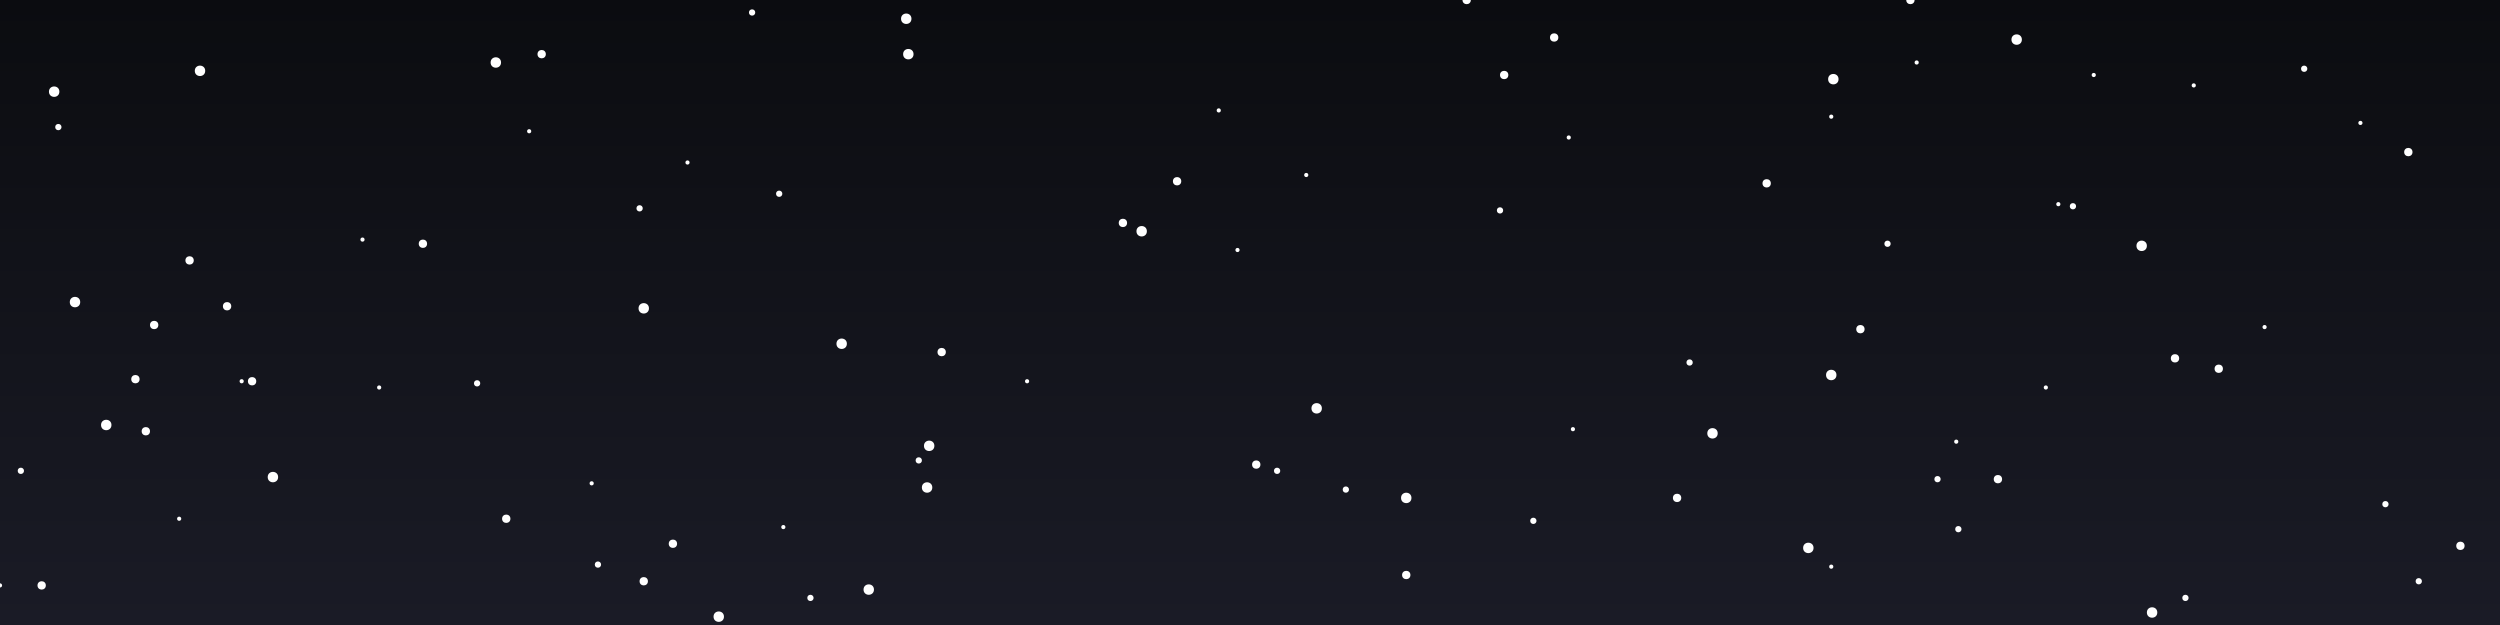<svg width="1200" height="300" xmlns="http://www.w3.org/2000/svg"><rect width="100%" height="100%" fill="#808080" stroke="none"/><rect width="1200" height="300" fill="url(#cosmic-gradient)"/><defs><linearGradient id="cosmic-gradient" x1="0%" y1="0%" x2="0%" y2="100%"><stop offset="0%" style="stop-color:#0B0C10;stop-opacity:1" /><stop offset="100%" style="stop-color:#1a1b26;stop-opacity:1" /></linearGradient></defs><circle cx="10" cy="226" r="1.5" fill="#FFFFFF"><animate attributeName="opacity" values="0.3;1;0.3" dur="2.6s" begin="1.7s" repeatCount="indefinite"/></circle><circle cx="959" cy="230" r="2" fill="#FFFFFF"><animate attributeName="opacity" values="0.3;1;0.3" dur="4.6s" begin="0.3s" repeatCount="indefinite"/></circle><circle cx="70" cy="207" r="2" fill="#FFFFFF"><animate attributeName="opacity" values="0.3;1;0.3" dur="3.2s" begin="1.4s" repeatCount="indefinite"/></circle><circle cx="389" cy="287" r="1.5" fill="#FFFFFF"><animate attributeName="opacity" values="0.3;1;0.3" dur="4.1s" begin="0.8s" repeatCount="indefinite"/></circle><circle cx="182" cy="186" r="1" fill="#FFFFFF"><animate attributeName="opacity" values="0.3;1;0.3" dur="3.9s" begin="2.4s" repeatCount="indefinite"/></circle><circle cx="585" cy="53" r="1" fill="#FFFFFF"><animate attributeName="opacity" values="0.3;1;0.3" dur="3.4s" begin="2.2s" repeatCount="indefinite"/></circle><circle cx="848" cy="88" r="2" fill="#FFFFFF"><animate attributeName="opacity" values="0.3;1;0.3" dur="4.9s" begin="0.8s" repeatCount="indefinite"/></circle><circle cx="417" cy="283" r="2.5" fill="#FFFFFF"><animate attributeName="opacity" values="0.3;1;0.3" dur="4.6s" begin="2.8s" repeatCount="indefinite"/></circle><circle cx="879" cy="180" r="2.5" fill="#FFFFFF"><animate attributeName="opacity" values="0.3;1;0.3" dur="2.2s" begin="1.0s" repeatCount="indefinite"/></circle><circle cx="1049" cy="287" r="1.5" fill="#FFFFFF"><animate attributeName="opacity" values="0.3;1;0.3" dur="4.7s" begin="2.3s" repeatCount="indefinite"/></circle><circle cx="565" cy="87" r="2" fill="#FFFFFF"><animate attributeName="opacity" values="0.3;1;0.3" dur="4.3s" begin="1.7s" repeatCount="indefinite"/></circle><circle cx="26" cy="44" r="2.5" fill="#FFFFFF"><animate attributeName="opacity" values="0.3;1;0.3" dur="2.0s" begin="1.2s" repeatCount="indefinite"/></circle><circle cx="722" cy="36" r="2" fill="#FFFFFF"><animate attributeName="opacity" values="0.3;1;0.3" dur="4.9s" begin="2.0s" repeatCount="indefinite"/></circle><circle cx="982" cy="186" r="1" fill="#FFFFFF"><animate attributeName="opacity" values="0.3;1;0.3" dur="3.8s" begin="1.8s" repeatCount="indefinite"/></circle><circle cx="287" cy="271" r="1.5" fill="#FFFFFF"><animate attributeName="opacity" values="0.3;1;0.3" dur="2.2s" begin="0.0s" repeatCount="indefinite"/></circle><circle cx="906" cy="117" r="1.5" fill="#FFFFFF"><animate attributeName="opacity" values="0.3;1;0.3" dur="2.5s" begin="1.1s" repeatCount="indefinite"/></circle><circle cx="879" cy="272" r="1" fill="#FFFFFF"><animate attributeName="opacity" values="0.3;1;0.3" dur="3.2s" begin="1.7s" repeatCount="indefinite"/></circle><circle cx="309" cy="279" r="2" fill="#FFFFFF"><animate attributeName="opacity" values="0.3;1;0.3" dur="4.7s" begin="2.4s" repeatCount="indefinite"/></circle><circle cx="805" cy="239" r="2" fill="#FFFFFF"><animate attributeName="opacity" values="0.3;1;0.3" dur="3.0s" begin="2.1s" repeatCount="indefinite"/></circle><circle cx="811" cy="174" r="1.5" fill="#FFFFFF"><animate attributeName="opacity" values="0.3;1;0.3" dur="2.7s" begin="1.2s" repeatCount="indefinite"/></circle><circle cx="1087" cy="157" r="1" fill="#FFFFFF"><animate attributeName="opacity" values="0.3;1;0.3" dur="4.4s" begin="2.0s" repeatCount="indefinite"/></circle><circle cx="51" cy="204" r="2.5" fill="#FFFFFF"><animate attributeName="opacity" values="0.3;1;0.3" dur="2.4s" begin="2.0s" repeatCount="indefinite"/></circle><circle cx="1133" cy="59" r="1" fill="#FFFFFF"><animate attributeName="opacity" values="0.3;1;0.3" dur="3.0s" begin="0.8s" repeatCount="indefinite"/></circle><circle cx="1181" cy="262" r="2" fill="#FFFFFF"><animate attributeName="opacity" values="0.3;1;0.3" dur="2.4s" begin="2.8s" repeatCount="indefinite"/></circle><circle cx="939" cy="212" r="1" fill="#FFFFFF"><animate attributeName="opacity" values="0.3;1;0.3" dur="3.1s" begin="2.2s" repeatCount="indefinite"/></circle><circle cx="86" cy="249" r="1" fill="#FFFFFF"><animate attributeName="opacity" values="0.3;1;0.3" dur="4.8s" begin="0.4s" repeatCount="indefinite"/></circle><circle cx="539" cy="107" r="2" fill="#FFFFFF"><animate attributeName="opacity" values="0.3;1;0.3" dur="4.1s" begin="2.7s" repeatCount="indefinite"/></circle><circle cx="452" cy="169" r="2" fill="#FFFFFF"><animate attributeName="opacity" values="0.3;1;0.3" dur="2.5s" begin="1.9s" repeatCount="indefinite"/></circle><circle cx="917" cy="0" r="2" fill="#FFFFFF"><animate attributeName="opacity" values="0.3;1;0.3" dur="3.4s" begin="2.4s" repeatCount="indefinite"/></circle><circle cx="174" cy="115" r="1" fill="#FFFFFF"><animate attributeName="opacity" values="0.3;1;0.3" dur="2.6s" begin="1.0s" repeatCount="indefinite"/></circle><circle cx="995" cy="99" r="1.5" fill="#FFFFFF"><animate attributeName="opacity" values="0.3;1;0.3" dur="4.8s" begin="0.3s" repeatCount="indefinite"/></circle><circle cx="361" cy="6" r="1.5" fill="#FFFFFF"><animate attributeName="opacity" values="0.3;1;0.3" dur="2.3s" begin="2.4s" repeatCount="indefinite"/></circle><circle cx="238" cy="30" r="2.5" fill="#FFFFFF"><animate attributeName="opacity" values="0.3;1;0.3" dur="3.8s" begin="0.8s" repeatCount="indefinite"/></circle><circle cx="345" cy="296" r="2.5" fill="#FFFFFF"><animate attributeName="opacity" values="0.3;1;0.3" dur="3.3s" begin="2.0s" repeatCount="indefinite"/></circle><circle cx="131" cy="229" r="2.5" fill="#FFFFFF"><animate attributeName="opacity" values="0.3;1;0.3" dur="4.6s" begin="0.5s" repeatCount="indefinite"/></circle><circle cx="746" cy="18" r="2" fill="#FFFFFF"><animate attributeName="opacity" values="0.3;1;0.3" dur="3.2s" begin="2.1s" repeatCount="indefinite"/></circle><circle cx="445" cy="234" r="2.5" fill="#FFFFFF"><animate attributeName="opacity" values="0.3;1;0.3" dur="3.7s" begin="2.4s" repeatCount="indefinite"/></circle><circle cx="603" cy="223" r="2" fill="#FFFFFF"><animate attributeName="opacity" values="0.3;1;0.3" dur="4.3s" begin="0.4s" repeatCount="indefinite"/></circle><circle cx="109" cy="147" r="2" fill="#FFFFFF"><animate attributeName="opacity" values="0.3;1;0.3" dur="3.0s" begin="0.7s" repeatCount="indefinite"/></circle><circle cx="1161" cy="279" r="1.5" fill="#FFFFFF"><animate attributeName="opacity" values="0.3;1;0.3" dur="4.8s" begin="2.0s" repeatCount="indefinite"/></circle><circle cx="868" cy="263" r="2.5" fill="#FFFFFF"><animate attributeName="opacity" values="0.3;1;0.3" dur="3.4s" begin="1.1s" repeatCount="indefinite"/></circle><circle cx="330" cy="78" r="1" fill="#FFFFFF"><animate attributeName="opacity" values="0.3;1;0.3" dur="2.5s" begin="1.3s" repeatCount="indefinite"/></circle><circle cx="307" cy="100" r="1.5" fill="#FFFFFF"><animate attributeName="opacity" values="0.3;1;0.3" dur="4.8s" begin="1.9s" repeatCount="indefinite"/></circle><circle cx="646" cy="235" r="1.5" fill="#FFFFFF"><animate attributeName="opacity" values="0.3;1;0.3" dur="2.4s" begin="2.3s" repeatCount="indefinite"/></circle><circle cx="446" cy="214" r="2.5" fill="#FFFFFF"><animate attributeName="opacity" values="0.3;1;0.3" dur="2.4s" begin="1.4s" repeatCount="indefinite"/></circle><circle cx="1156" cy="73" r="2" fill="#FFFFFF"><animate attributeName="opacity" values="0.3;1;0.3" dur="3.4s" begin="0.8s" repeatCount="indefinite"/></circle><circle cx="1028" cy="118" r="2.5" fill="#FFFFFF"><animate attributeName="opacity" values="0.3;1;0.3" dur="3.3s" begin="1.9s" repeatCount="indefinite"/></circle><circle cx="940" cy="254" r="1.5" fill="#FFFFFF"><animate attributeName="opacity" values="0.3;1;0.3" dur="3.8s" begin="1.5s" repeatCount="indefinite"/></circle><circle cx="675" cy="276" r="2" fill="#FFFFFF"><animate attributeName="opacity" values="0.3;1;0.3" dur="2.2s" begin="1.4s" repeatCount="indefinite"/></circle><circle cx="968" cy="19" r="2.5" fill="#FFFFFF"><animate attributeName="opacity" values="0.3;1;0.3" dur="2.1s" begin="0.0s" repeatCount="indefinite"/></circle><circle cx="1053" cy="41" r="1" fill="#FFFFFF"><animate attributeName="opacity" values="0.3;1;0.3" dur="4.0s" begin="0.1s" repeatCount="indefinite"/></circle><circle cx="627" cy="84" r="1" fill="#FFFFFF"><animate attributeName="opacity" values="0.3;1;0.3" dur="3.0s" begin="0.1s" repeatCount="indefinite"/></circle><circle cx="755" cy="206" r="1" fill="#FFFFFF"><animate attributeName="opacity" values="0.3;1;0.3" dur="2.9s" begin="2.9s" repeatCount="indefinite"/></circle><circle cx="632" cy="196" r="2.5" fill="#FFFFFF"><animate attributeName="opacity" values="0.3;1;0.3" dur="2.6s" begin="2.6s" repeatCount="indefinite"/></circle><circle cx="1005" cy="36" r="1" fill="#FFFFFF"><animate attributeName="opacity" values="0.3;1;0.3" dur="3.8s" begin="2.8s" repeatCount="indefinite"/></circle><circle cx="594" cy="120" r="1" fill="#FFFFFF"><animate attributeName="opacity" values="0.3;1;0.3" dur="3.1s" begin="1.4s" repeatCount="indefinite"/></circle><circle cx="20" cy="281" r="2" fill="#FFFFFF"><animate attributeName="opacity" values="0.3;1;0.3" dur="2.8s" begin="0.5s" repeatCount="indefinite"/></circle><circle cx="229" cy="184" r="1.5" fill="#FFFFFF"><animate attributeName="opacity" values="0.3;1;0.3" dur="2.7s" begin="0.6s" repeatCount="indefinite"/></circle><circle cx="548" cy="111" r="2.5" fill="#FFFFFF"><animate attributeName="opacity" values="0.3;1;0.3" dur="4.4s" begin="1.4s" repeatCount="indefinite"/></circle><circle cx="704" cy="0" r="2" fill="#FFFFFF"><animate attributeName="opacity" values="0.3;1;0.3" dur="2.3s" begin="2.7s" repeatCount="indefinite"/></circle><circle cx="920" cy="30" r="1" fill="#FFFFFF"><animate attributeName="opacity" values="0.3;1;0.3" dur="4.6s" begin="0.5s" repeatCount="indefinite"/></circle><circle cx="74" cy="156" r="2" fill="#FFFFFF"><animate attributeName="opacity" values="0.3;1;0.3" dur="3.0s" begin="1.2s" repeatCount="indefinite"/></circle><circle cx="91" cy="125" r="2" fill="#FFFFFF"><animate attributeName="opacity" values="0.3;1;0.3" dur="2.6s" begin="2.5s" repeatCount="indefinite"/></circle><circle cx="203" cy="117" r="2" fill="#FFFFFF"><animate attributeName="opacity" values="0.3;1;0.3" dur="3.3s" begin="1.6s" repeatCount="indefinite"/></circle><circle cx="1065" cy="177" r="2" fill="#FFFFFF"><animate attributeName="opacity" values="0.3;1;0.3" dur="3.2s" begin="2.2s" repeatCount="indefinite"/></circle><circle cx="376" cy="253" r="1" fill="#FFFFFF"><animate attributeName="opacity" values="0.3;1;0.3" dur="3.9s" begin="0.1s" repeatCount="indefinite"/></circle><circle cx="720" cy="101" r="1.5" fill="#FFFFFF"><animate attributeName="opacity" values="0.3;1;0.3" dur="3.4s" begin="2.6s" repeatCount="indefinite"/></circle><circle cx="436" cy="26" r="2.5" fill="#FFFFFF"><animate attributeName="opacity" values="0.3;1;0.3" dur="4.8s" begin="1.5s" repeatCount="indefinite"/></circle><circle cx="1145" cy="242" r="1.5" fill="#FFFFFF"><animate attributeName="opacity" values="0.3;1;0.3" dur="4.3s" begin="0.6s" repeatCount="indefinite"/></circle><circle cx="988" cy="98" r="1" fill="#FFFFFF"><animate attributeName="opacity" values="0.3;1;0.3" dur="4.6s" begin="1.1s" repeatCount="indefinite"/></circle><circle cx="36" cy="145" r="2.5" fill="#FFFFFF"><animate attributeName="opacity" values="0.3;1;0.3" dur="2.8s" begin="2.3s" repeatCount="indefinite"/></circle><circle cx="0" cy="281" r="1" fill="#FFFFFF"><animate attributeName="opacity" values="0.3;1;0.3" dur="3.5s" begin="1.5s" repeatCount="indefinite"/></circle><circle cx="243" cy="249" r="2" fill="#FFFFFF"><animate attributeName="opacity" values="0.3;1;0.3" dur="3.1s" begin="0.8s" repeatCount="indefinite"/></circle><circle cx="441" cy="221" r="1.5" fill="#FFFFFF"><animate attributeName="opacity" values="0.3;1;0.3" dur="4.1s" begin="2.4s" repeatCount="indefinite"/></circle><circle cx="121" cy="183" r="2" fill="#FFFFFF"><animate attributeName="opacity" values="0.3;1;0.3" dur="3.6s" begin="1.3s" repeatCount="indefinite"/></circle><circle cx="374" cy="93" r="1.5" fill="#FFFFFF"><animate attributeName="opacity" values="0.3;1;0.3" dur="3.6s" begin="0.4s" repeatCount="indefinite"/></circle><circle cx="930" cy="230" r="1.5" fill="#FFFFFF"><animate attributeName="opacity" values="0.3;1;0.3" dur="3.5s" begin="2.6s" repeatCount="indefinite"/></circle><circle cx="96" cy="34" r="2.5" fill="#FFFFFF"><animate attributeName="opacity" values="0.3;1;0.3" dur="3.9s" begin="2.7s" repeatCount="indefinite"/></circle><circle cx="493" cy="183" r="1" fill="#FFFFFF"><animate attributeName="opacity" values="0.3;1;0.3" dur="3.2s" begin="1.6s" repeatCount="indefinite"/></circle><circle cx="893" cy="158" r="2" fill="#FFFFFF"><animate attributeName="opacity" values="0.3;1;0.3" dur="3.6s" begin="2.8s" repeatCount="indefinite"/></circle><circle cx="1033" cy="294" r="2.5" fill="#FFFFFF"><animate attributeName="opacity" values="0.3;1;0.3" dur="3.0s" begin="0.8s" repeatCount="indefinite"/></circle><circle cx="613" cy="226" r="1.5" fill="#FFFFFF"><animate attributeName="opacity" values="0.3;1;0.3" dur="4.7s" begin="0.3s" repeatCount="indefinite"/></circle><circle cx="323" cy="261" r="2" fill="#FFFFFF"><animate attributeName="opacity" values="0.3;1;0.3" dur="2.6s" begin="2.3s" repeatCount="indefinite"/></circle><circle cx="753" cy="66" r="1" fill="#FFFFFF"><animate attributeName="opacity" values="0.3;1;0.3" dur="4.1s" begin="3.0s" repeatCount="indefinite"/></circle><circle cx="116" cy="183" r="1" fill="#FFFFFF"><animate attributeName="opacity" values="0.3;1;0.3" dur="3.3s" begin="1.5s" repeatCount="indefinite"/></circle><circle cx="1106" cy="33" r="1.5" fill="#FFFFFF"><animate attributeName="opacity" values="0.3;1;0.3" dur="2.5s" begin="1.8s" repeatCount="indefinite"/></circle><circle cx="284" cy="232" r="1" fill="#FFFFFF"><animate attributeName="opacity" values="0.3;1;0.3" dur="4.8s" begin="0.6s" repeatCount="indefinite"/></circle><circle cx="254" cy="63" r="1" fill="#FFFFFF"><animate attributeName="opacity" values="0.3;1;0.3" dur="3.3s" begin="0.8s" repeatCount="indefinite"/></circle><circle cx="879" cy="56" r="1" fill="#FFFFFF"><animate attributeName="opacity" values="0.3;1;0.3" dur="4.0s" begin="2.4s" repeatCount="indefinite"/></circle><circle cx="404" cy="165" r="2.5" fill="#FFFFFF"><animate attributeName="opacity" values="0.3;1;0.3" dur="2.1s" begin="2.8s" repeatCount="indefinite"/></circle><circle cx="435" cy="9" r="2.5" fill="#FFFFFF"><animate attributeName="opacity" values="0.3;1;0.3" dur="3.5s" begin="2.0s" repeatCount="indefinite"/></circle><circle cx="28" cy="61" r="1.5" fill="#FFFFFF"><animate attributeName="opacity" values="0.3;1;0.3" dur="4.2s" begin="0.5s" repeatCount="indefinite"/></circle><circle cx="65" cy="182" r="2" fill="#FFFFFF"><animate attributeName="opacity" values="0.3;1;0.3" dur="2.8s" begin="1.9s" repeatCount="indefinite"/></circle><circle cx="309" cy="148" r="2.5" fill="#FFFFFF"><animate attributeName="opacity" values="0.3;1;0.3" dur="3.9s" begin="1.5s" repeatCount="indefinite"/></circle><circle cx="260" cy="26" r="2" fill="#FFFFFF"><animate attributeName="opacity" values="0.3;1;0.3" dur="3.8s" begin="0.5s" repeatCount="indefinite"/></circle><circle cx="822" cy="208" r="2.5" fill="#FFFFFF"><animate attributeName="opacity" values="0.3;1;0.3" dur="4.2s" begin="0.5s" repeatCount="indefinite"/></circle><circle cx="880" cy="38" r="2.5" fill="#FFFFFF"><animate attributeName="opacity" values="0.3;1;0.3" dur="2.9s" begin="2.9s" repeatCount="indefinite"/></circle><circle cx="736" cy="250" r="1.5" fill="#FFFFFF"><animate attributeName="opacity" values="0.3;1;0.3" dur="4.2s" begin="0.5s" repeatCount="indefinite"/></circle><circle cx="675" cy="239" r="2.5" fill="#FFFFFF"><animate attributeName="opacity" values="0.3;1;0.3" dur="4.1s" begin="2.0s" repeatCount="indefinite"/></circle><circle cx="1044" cy="172" r="2" fill="#FFFFFF"><animate attributeName="opacity" values="0.3;1;0.3" dur="2.7s" begin="0.6s" repeatCount="indefinite"/></circle><line x1="0" y1="50" x2="100" y2="100" stroke="#6EE7B7" stroke-width="2" opacity="0"><animate attributeName="x1" from="0" to="1200" dur="3s" repeatCount="indefinite"/><animate attributeName="x2" from="100" to="1300" dur="3s" repeatCount="indefinite"/><animate attributeName="opacity" values="0;0.8;0" dur="3s" repeatCount="indefinite"/></line></svg>